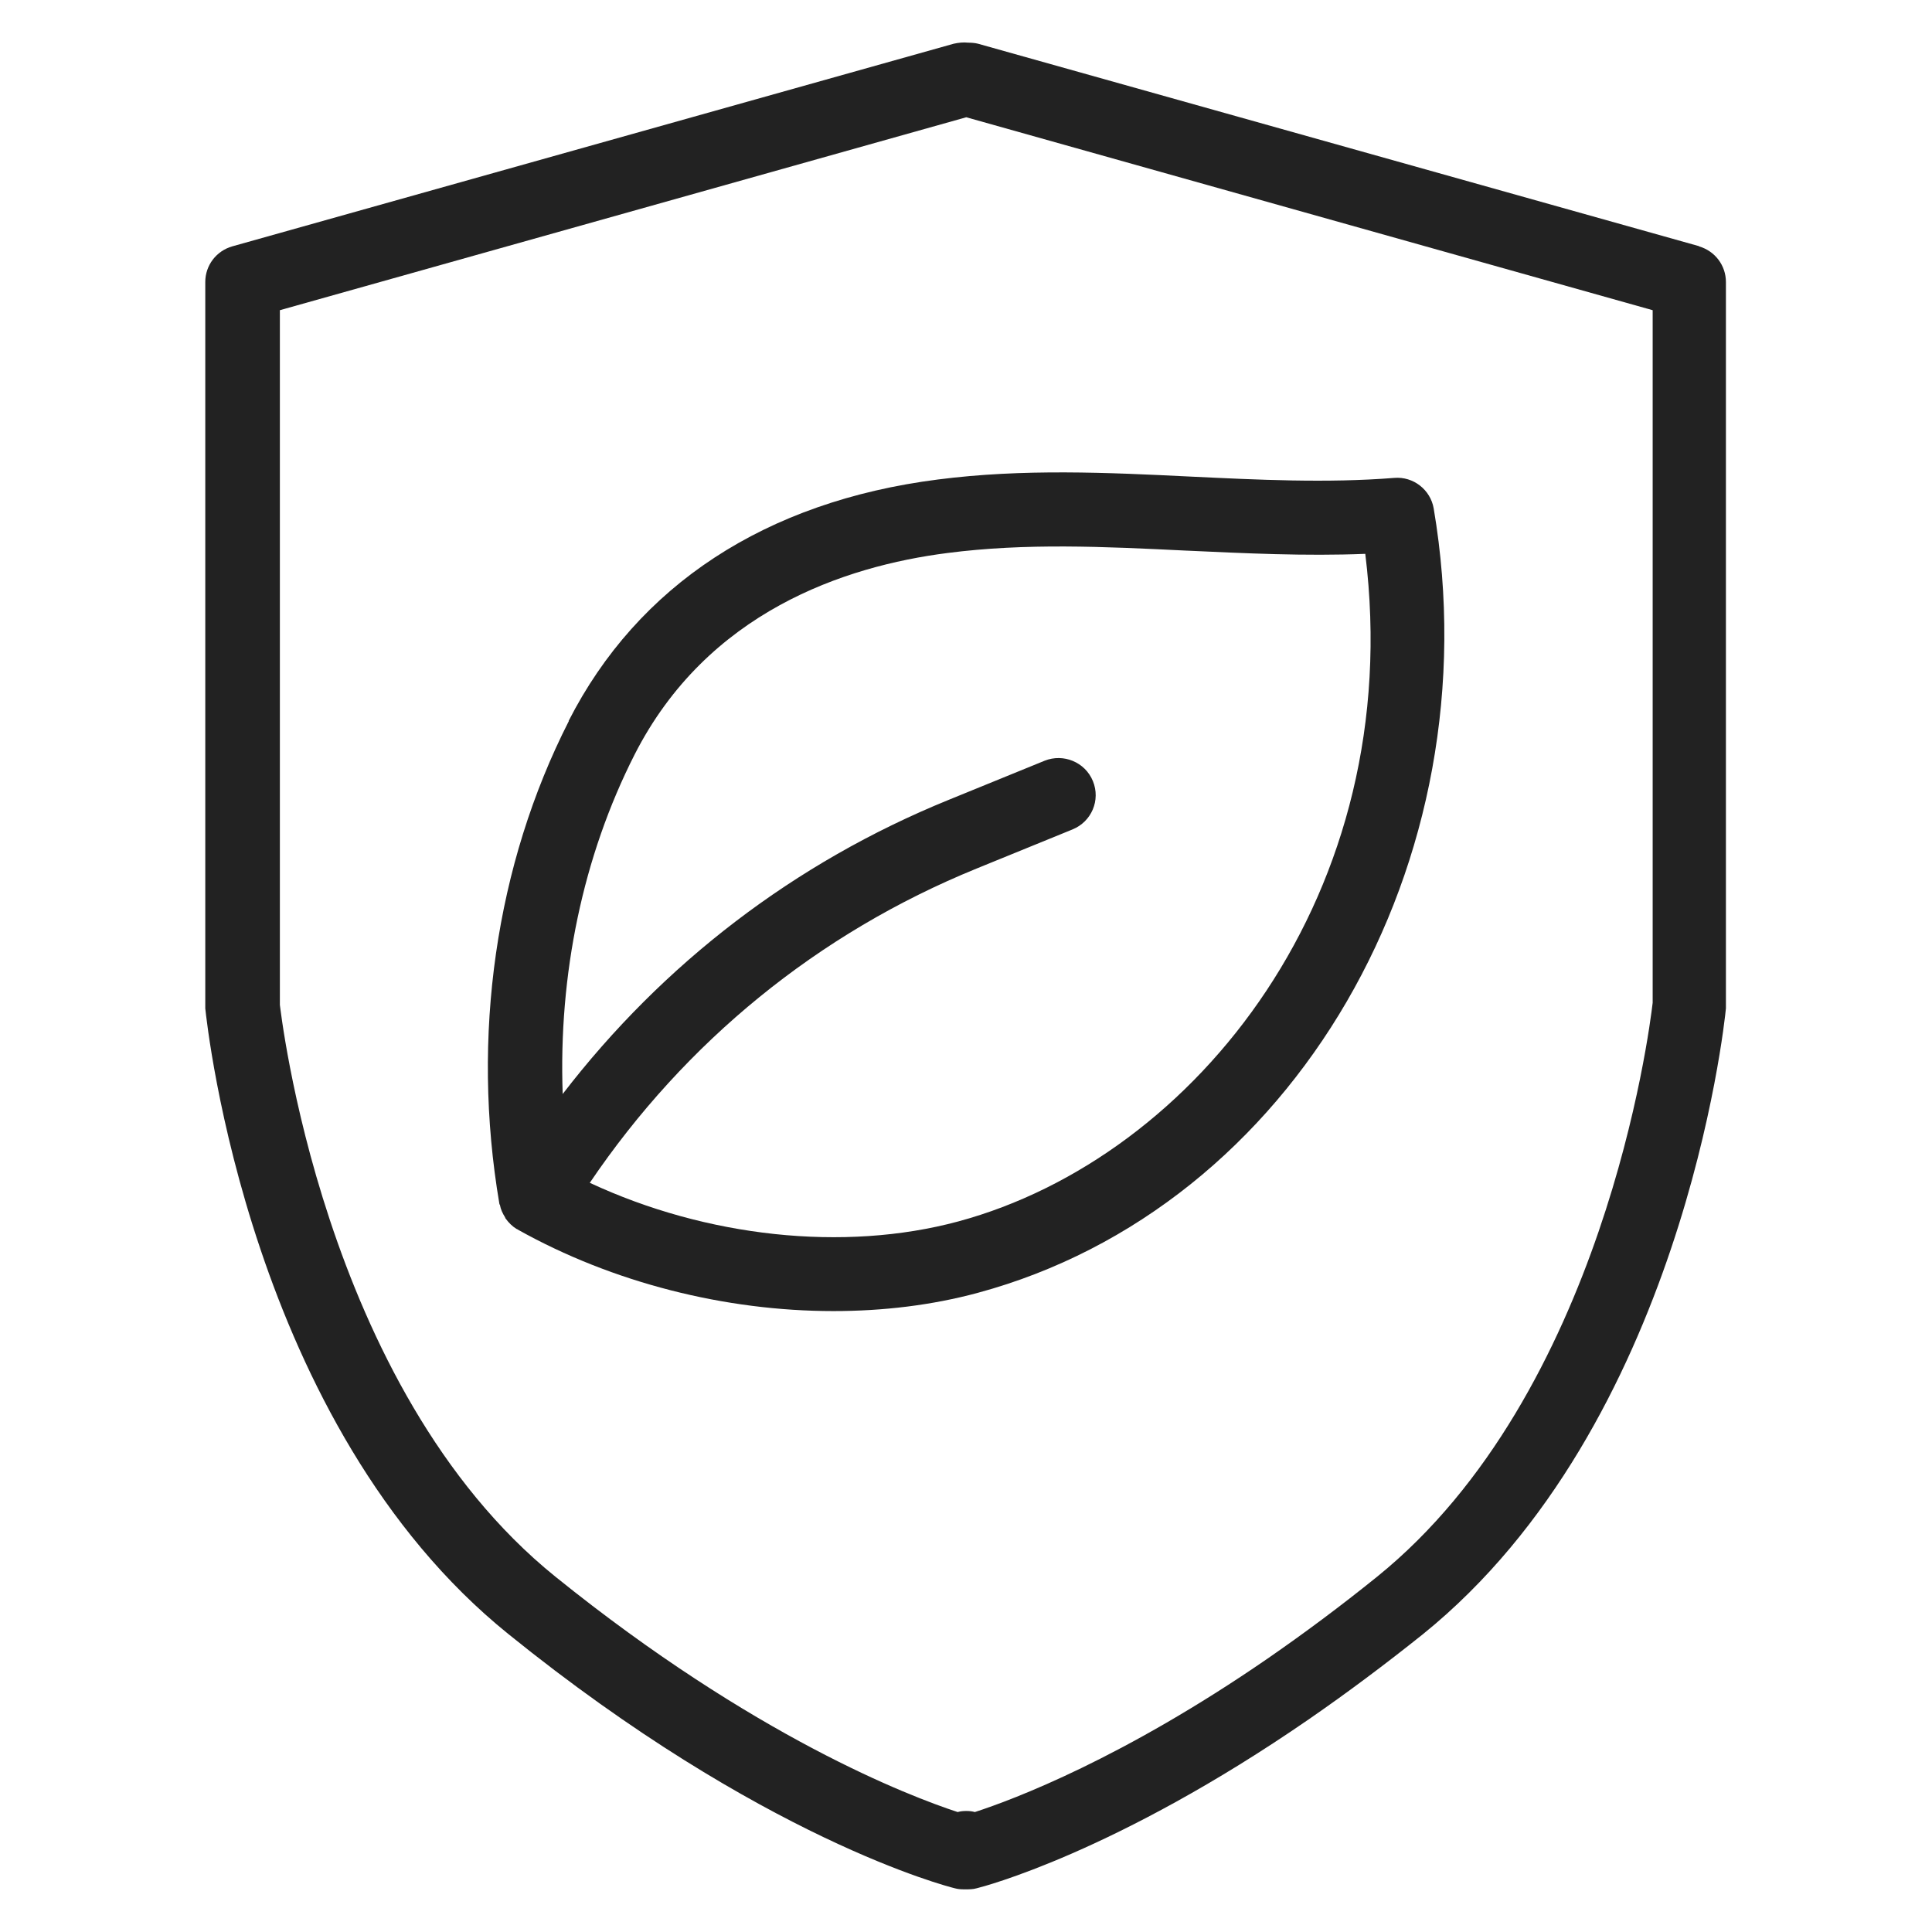 <svg width="72" height="72" viewBox="0 0 72 72" fill="none" xmlns="http://www.w3.org/2000/svg">
<g id="eco seal _XL 1">
<g id="Group">
<path id="Vector" d="M63.34 9.18L36.45 1.63C36.34 1.6 36.19 1.59 36.08 1.59C35.9 1.57 35.72 1.59 35.54 1.63L8.66 9.18C8.06 9.35 7.65 9.89 7.65 10.51V37.58C7.72 38.21 9.3 53.12 18.95 60.9C28.38 68.52 35.29 70.3 35.58 70.37C35.69 70.4 35.8 70.41 35.91 70.41C35.94 70.41 35.96 70.41 35.99 70.41C36.12 70.41 36.26 70.41 36.4 70.37C36.61 70.32 41.56 69.05 48.78 64.07C50.2 63.09 51.63 62.02 53.03 60.9C62.67 53.11 64.26 38.21 64.32 37.58C64.32 37.53 64.32 37.49 64.32 37.44V10.51C64.32 9.89 63.91 9.35 63.31 9.18H63.34ZM61.59 37.37C61.47 38.41 59.76 51.94 51.32 58.76C49.97 59.85 48.6 60.87 47.24 61.81C41.84 65.53 37.78 67.06 36.33 67.53C36.23 67.5 36.12 67.49 36.01 67.49C35.9 67.49 35.79 67.5 35.69 67.53C33.89 66.94 28.1 64.73 20.7 58.76C11.96 51.71 10.44 37.45 10.43 37.45V11.56L36.01 4.37L61.59 11.56V37.38V37.37Z" fill="#222222"/>
<path id="Vector_2" d="M21.2 26.87C18.47 32.23 17.55 38.62 18.61 44.86C18.61 44.88 18.62 44.89 18.63 44.9C18.66 45.07 18.73 45.22 18.82 45.36C18.83 45.38 18.83 45.4 18.85 45.42C18.96 45.57 19.09 45.7 19.25 45.8C19.25 45.8 19.27 45.8 19.28 45.81C19.28 45.81 19.28 45.81 19.29 45.82C22.84 47.81 27.04 48.86 31.06 48.86C32.92 48.86 34.74 48.64 36.44 48.18C48.21 45 55.67 32.16 53.43 18.95C53.31 18.25 52.67 17.75 51.96 17.81C49.45 18.01 46.86 17.88 44.35 17.76C41.29 17.61 38.13 17.46 34.95 17.87C28.53 18.69 23.77 21.81 21.19 26.87H21.2ZM44.22 20.52C46.4 20.62 48.64 20.73 50.88 20.64C52.44 33.26 44.56 43.13 35.71 45.52C31.44 46.67 26.31 46.1 21.98 44.08C25.54 38.82 30.48 34.78 36.39 32.37L39.97 30.91C40.68 30.62 41.02 29.82 40.73 29.11C40.44 28.4 39.63 28.07 38.93 28.35L35.35 29.81C29.6 32.15 24.7 35.92 20.97 40.77C20.81 36.32 21.72 31.92 23.65 28.12C26.36 22.8 31.48 21.1 35.3 20.61C38.23 20.23 41.14 20.37 44.21 20.52H44.22Z" fill="#222222"/>
</g>
</g>
</svg>
